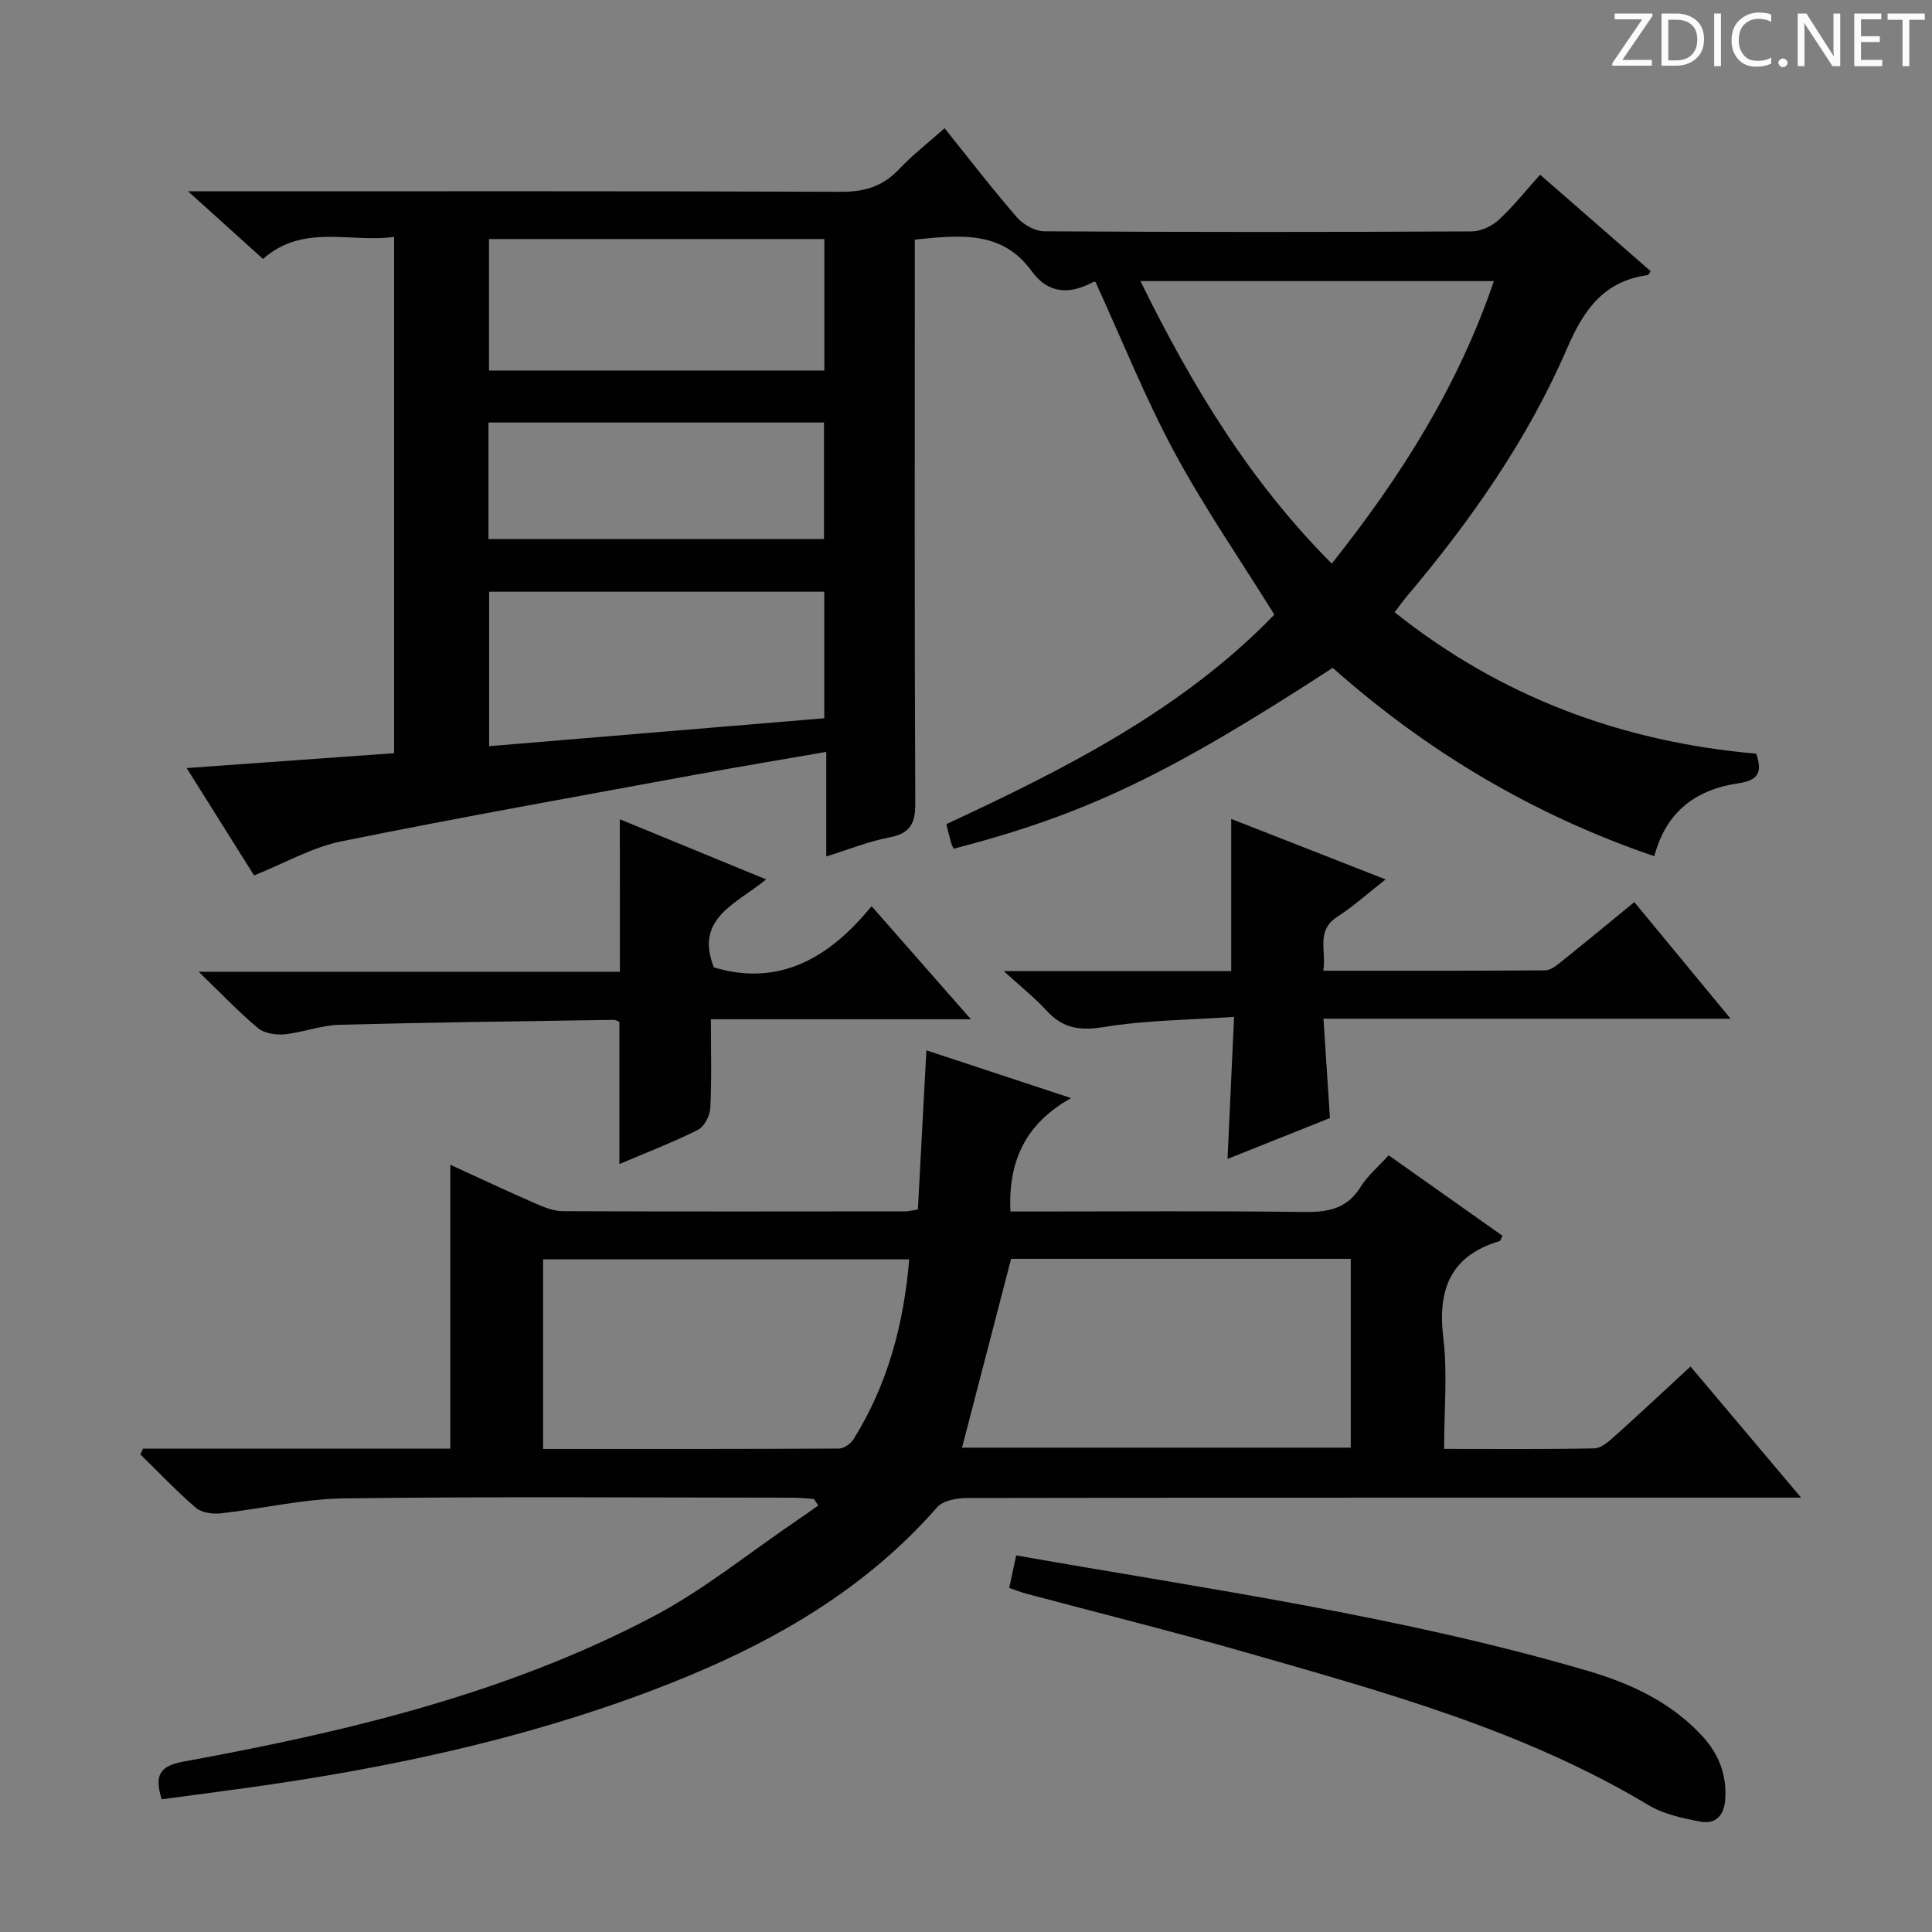 <svg enable-background="new 0 0 400 400" viewBox="0 0 400 400" xmlns="http://www.w3.org/2000/svg"><rect x="0" y="0" width="400" height="400" fill="#808080" stroke="none"/><g fill="#fcfafa"><path d="m342.2 3.2-6.3 9.2h6.1v1.2h-8.2v-.5l6.2-9.1h-5.7v-1.2h7.8v.4z"/><path d="m344 13.7v-10.9h3.1c1.6 0 3 .5 4.1 1.4 1.1 1 1.6 2.2 1.6 3.9s-.5 3-1.6 4-2.5 1.5-4.2 1.5h-3zm1.4-9.6v8.4h1.6c1.4 0 2.5-.4 3.2-1.1.8-.8 1.2-1.8 1.2-3.2s-.4-2.4-1.2-3.1-1.8-1-3.1-1z"/><path d="m356.3 2.8v10.9h-1.4v-10.9z"/><path d="m366.6 13.2c-.8.4-1.8.6-3 .6-1.6 0-2.8-.5-3.7-1.5s-1.4-2.3-1.4-3.9c0-1.7.5-3.2 1.6-4.2s2.4-1.6 4-1.6c1 0 1.9.1 2.6.4v1.5c-.8-.4-1.6-.6-2.6-.6-1.2 0-2.2.4-3 1.2s-1.1 1.9-1.1 3.3c0 1.3.4 2.3 1.1 3.1s1.6 1.1 2.8 1.1c1.1 0 2-.2 2.8-.7v1.3z"/><path d="m368.2 13c0-.3.1-.5.3-.6.2-.2.4-.3.6-.3.3 0 .5.1.7.3s.3.4.3.6-.1.5-.3.6c-.2.2-.4.3-.7.3s-.5-.1-.6-.3c-.2-.2-.3-.4-.3-.6z"/><path d="m381.1 13.7h-1.7l-5.5-8.4c-.2-.2-.3-.5-.4-.7 0 .2.1.8.1 1.5v7.6h-1.4v-10.9h1.8l5.3 8.3c.3.4.4.6.4.8 0-.3-.1-.8-.1-1.6v-7.5h1.4v10.9z"/><path d="m389.7 13.7h-5.8v-10.9h5.6v1.2h-4.2v3.5h3.9v1.2h-3.9v3.7h4.4z"/><path d="m398.4 4.1h-3.1v9.6h-1.4v-9.6h-3.1v-1.3h7.7v1.3z"/></g><path d="m275.93 138.27c-34.19 22.24-51.18 30.34-78.5 37.46-.18-.43-.41-.86-.54-1.32-.31-1.11-.57-2.22-.96-3.78 24.74-11.49 48.98-23.77 67.91-43.38-7.19-11.56-14.58-22.27-20.71-33.65-6.04-11.22-10.79-23.14-16.3-35.18.3 0-.25-.17-.62.03-4.84 2.58-9.22 2.37-12.63-2.33-6.1-8.42-14.74-7.47-24.18-6.51v5.76c0 36.99-.08 73.99.1 110.98.02 4.27-1.15 6.23-5.41 7.04-4.19.79-8.22 2.44-13.02 3.93 0-7.3 0-14.17 0-21.65-9.33 1.62-17.96 3.05-26.56 4.63-24.63 4.54-49.3 8.92-73.85 13.9-6.03 1.22-11.64 4.48-18.06 7.05-4.39-6.99-8.92-14.22-13.95-22.23 14.64-1.05 28.6-2.05 42.95-3.08 0-35.5 0-70.86 0-106.89-9.17 1.25-18.78-2.8-27.15 4.56-4.85-4.38-9.52-8.6-15.51-14h6.74c42.83 0 85.65-.07 128.47.1 4.86.02 8.61-1.12 11.95-4.64 2.83-2.99 6.12-5.54 9.47-8.52 5.12 6.38 9.88 12.58 14.99 18.47 1.31 1.5 3.74 2.86 5.67 2.87 29.49.18 58.99.17 88.48.02 1.89-.01 4.15-1.07 5.57-2.37 3.04-2.81 5.64-6.09 8.59-9.37 8.11 7.08 15.48 13.51 22.86 19.95-.27.41-.39.8-.56.83-9.05 1.24-13.21 7.04-16.71 15.14-8.15 18.89-19.93 35.67-33.19 51.38-.83.99-1.58 2.05-2.53 3.29 22.04 17.55 47.02 26.84 74.87 29.28 1.21 3.55.67 5.5-3.55 6.11-8.75 1.25-15.09 5.73-17.55 15.12-25.02-8.53-47.09-21.68-66.58-39zm-39.81-80.07c10.66 21.7 22.62 41.44 39.61 58.49 14.27-17.97 26.14-36.68 33.56-58.49-24.56 0-48.37 0-73.17 0zm-65.46 64.31c-23.08 0-46.23 0-69.39 0v31.98c23.25-1.94 46.2-3.85 69.39-5.78 0-8.86 0-17.31 0-26.2zm.01-73.02c-23.26 0-46.26 0-69.43 0v27.22h69.43c0-9.17 0-18.06 0-27.22zm-69.54 62.12h69.47c0-8.31 0-16.22 0-24.13-23.36 0-46.38 0-69.47 0z" fill="#010102"/><path d="m29.6 299.93h63.63c0-19.69 0-38.93 0-58.78 5.83 2.67 11.7 5.43 17.65 8.03 1.78.78 3.76 1.57 5.65 1.58 23.66.1 47.31.06 70.97.04.64 0 1.28-.19 2.54-.4.57-10.74 1.14-21.44 1.76-32.94 9.94 3.28 19.32 6.38 29.96 9.89-9.46 5.28-13.03 13.03-12.57 23.48h5.14c18.49 0 36.99-.15 55.48.1 5 .07 9.02-.57 11.88-5.18 1.47-2.36 3.71-4.23 5.82-6.56 7.94 5.62 15.76 11.15 23.57 16.67-.34.63-.42 1.04-.62 1.1-10.16 3.04-12.85 9.98-11.64 20.02.89 7.36.17 14.92.17 23 10.59 0 20.85.1 31.11-.11 1.39-.03 2.92-1.38 4.11-2.44 5.18-4.64 10.25-9.4 15.79-14.51 7.53 8.93 14.77 17.51 22.9 27.15-3.03 0-4.91 0-6.79 0-55.31 0-110.62-.02-165.93.08-2.09 0-4.93.52-6.15 1.91-16.16 18.45-36.95 29.6-59.44 38.08-27.01 10.18-55.06 16.07-83.56 20.03-5.86.81-11.73 1.57-17.56 2.35-1.55-5.09-.38-6.91 4.62-7.82 33.55-6.14 66.69-13.99 97.11-30 10.51-5.53 19.89-13.2 29.78-19.9 1.49-1.01 2.96-2.06 4.43-3.1-.3-.45-.6-.9-.9-1.35-1.4-.1-2.81-.27-4.21-.27-30.99-.02-61.98-.25-92.96.14-8.56.11-17.08 2.16-25.64 3.1-1.68.18-3.95-.12-5.14-1.14-4.03-3.46-7.69-7.34-11.5-11.06.19-.4.36-.8.54-1.19zm179.74-39.3c-3.49 13.42-6.81 26.21-10.16 39.09h80.48c0-13.14 0-26.01 0-39.09-23.74 0-47.15 0-70.32 0zm-96.9 39.36c20.7 0 40.97.03 61.25-.08 1.03-.01 2.44-1.01 3.03-1.95 7.08-11.32 10.39-23.8 11.52-37.22-25.47 0-50.5 0-75.8 0z" fill="#010102"/><path d="m128.33 169.62c10.2 4.19 19.96 8.2 30.29 12.45-6.21 5.11-14.89 8.05-10.81 18.23 13.4 3.98 23.74-1.78 32.64-12.69 7.01 7.98 13.39 15.25 20.57 23.42-18.53 0-35.89 0-53.84 0 0 6.5.18 12.46-.12 18.39-.08 1.58-1.26 3.85-2.57 4.51-5.17 2.59-10.61 4.67-16.25 7.07 0-9.98 0-19.62 0-29.42-.27-.11-.72-.44-1.16-.43-18.97.29-37.94.51-56.91 1.03-3.76.1-7.47 1.59-11.25 1.96-1.81.18-4.19-.19-5.5-1.28-3.96-3.29-7.52-7.07-12.29-11.67h87.21c-.01-10.8-.01-20.87-.01-31.57z" fill="#010102"/><path d="m254.91 169.55c10.22 4 20.66 8.09 31.96 12.52-3.78 2.96-6.7 5.62-9.97 7.72-4.53 2.91-2.23 7-2.93 11.19 15.7 0 30.82.04 45.94-.08 1.13-.01 2.37-1.01 3.36-1.81 4.93-3.95 9.8-7.98 15.1-12.32 6.5 7.88 12.9 15.63 19.93 24.14-28.39 0-56.04 0-84.29 0 .47 7.25.9 13.8 1.34 20.57-7.17 2.86-14.06 5.61-21.2 8.46.44-9.63.87-18.88 1.35-29.41-9.23.64-18.18.67-26.91 2.1-4.97.81-8.5.32-11.87-3.35-2.43-2.65-5.29-4.92-8.9-8.22h47.09c0-10.66 0-20.73 0-31.51z" fill="#010102"/><path d="m208.95 328.76c.53-2.47.94-4.39 1.44-6.73 39.73 6.99 79.67 12.55 118.42 23.93 8.8 2.59 17.14 6.45 23.58 13.42 3.44 3.73 5.15 8.03 4.8 13.18-.23 3.35-2.01 5.17-5.11 4.59-3.69-.69-7.62-1.53-10.78-3.42-25.98-15.59-54.86-23.44-83.58-31.68-15-4.3-30.15-8.07-45.23-12.09-1.1-.29-2.16-.73-3.54-1.2z" fill="#010102"/></svg>